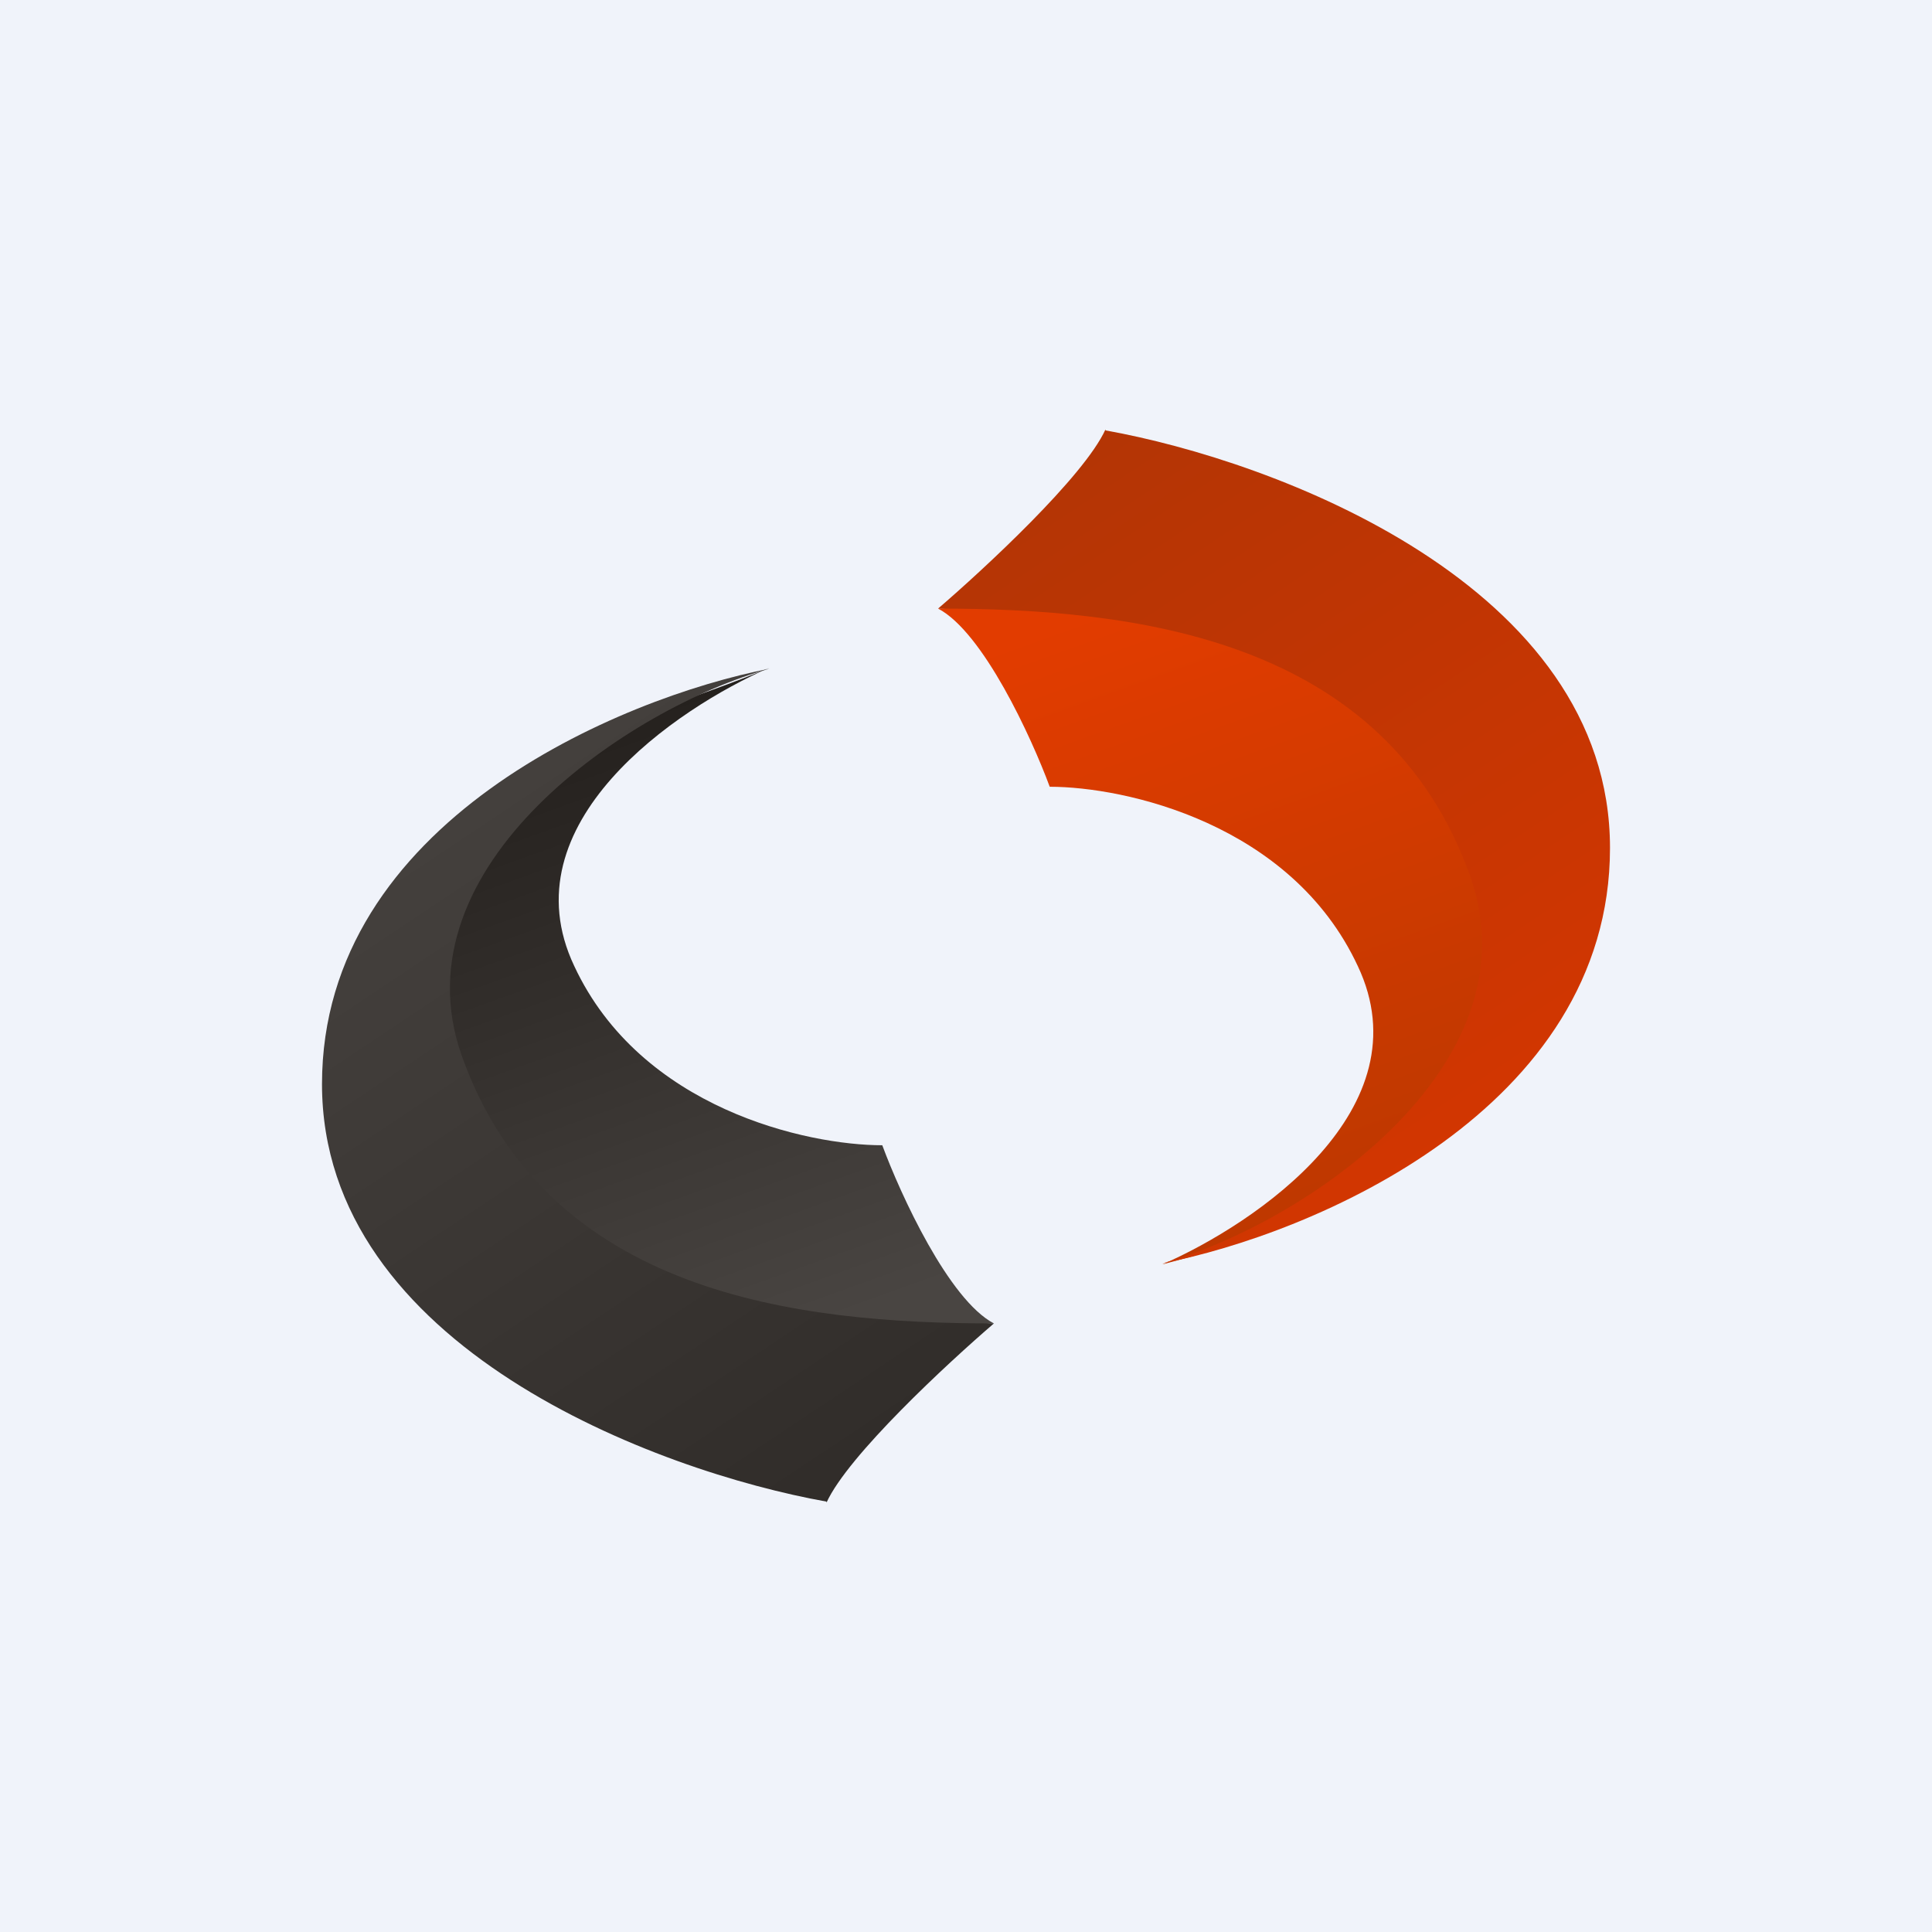 <!-- by TradingView --><svg width="18" height="18" viewBox="0 0 18 18" xmlns="http://www.w3.org/2000/svg"><path fill="#F0F3FA" d="M0 0h18v18H0z"/><path d="M5.35 9c-.63-1.33.95-2.4 1.82-2.78-1.3.56-3.54.9-3.13 3.34.42 2.44 3.66 2.87 5.22 2.77-.42-.22-.87-1.2-1.04-1.66-.7 0-2.25-.34-2.87-1.67Z" fill="url(#a)"/><path d="M12.65 9c.63 1.33-.95 2.4-1.82 2.78 1.04-.28 3.54-.9 3.13-3.34C13.54 6 10.3 5.57 8.74 5.67c.42.22.87 1.2 1.04 1.66.7 0 2.25.34 2.87 1.67Z" fill="url(#b)"/><path d="M7.7 14c.2-.44 1.13-1.3 1.56-1.67-1.83 0-4.17-.27-4.96-2.5-.62-1.77 1.57-3.24 2.87-3.6C5.78 6.5 3 7.66 3 10.1c0 2.45 3.13 3.61 4.7 3.89Z" fill="url(#c)"/><path d="M10.3 4c-.2.44-1.13 1.3-1.56 1.67 1.83 0 4.17.27 4.96 2.5.62 1.77-1.57 3.24-2.87 3.6C12.22 11.5 15 10.34 15 7.9c0-2.45-3.13-3.61-4.7-3.89Z" fill="url(#d)"/><defs><linearGradient id="a" x1="6.63" y1="6.22" x2="8.7" y2="11.98" gradientUnits="userSpaceOnUse"><stop stop-color="#24201D"/><stop offset="1" stop-color="#494542"/></linearGradient><linearGradient id="b" x1="11.37" y1="11.78" x2="9.3" y2="6.02" gradientUnits="userSpaceOnUse"><stop stop-color="#BD3800"/><stop offset="1" stop-color="#E23C00"/></linearGradient><linearGradient id="c" x1="4.04" y1="7.33" x2="8.32" y2="13.76" gradientUnits="userSpaceOnUse"><stop stop-color="#45413E"/><stop offset="1" stop-color="#302C29"/></linearGradient><linearGradient id="d" x1="13.96" y1="10.67" x2="9.68" y2="4.24" gradientUnits="userSpaceOnUse"><stop stop-color="#D33601"/><stop offset="1" stop-color="#B33505"/></linearGradient></defs></svg>
